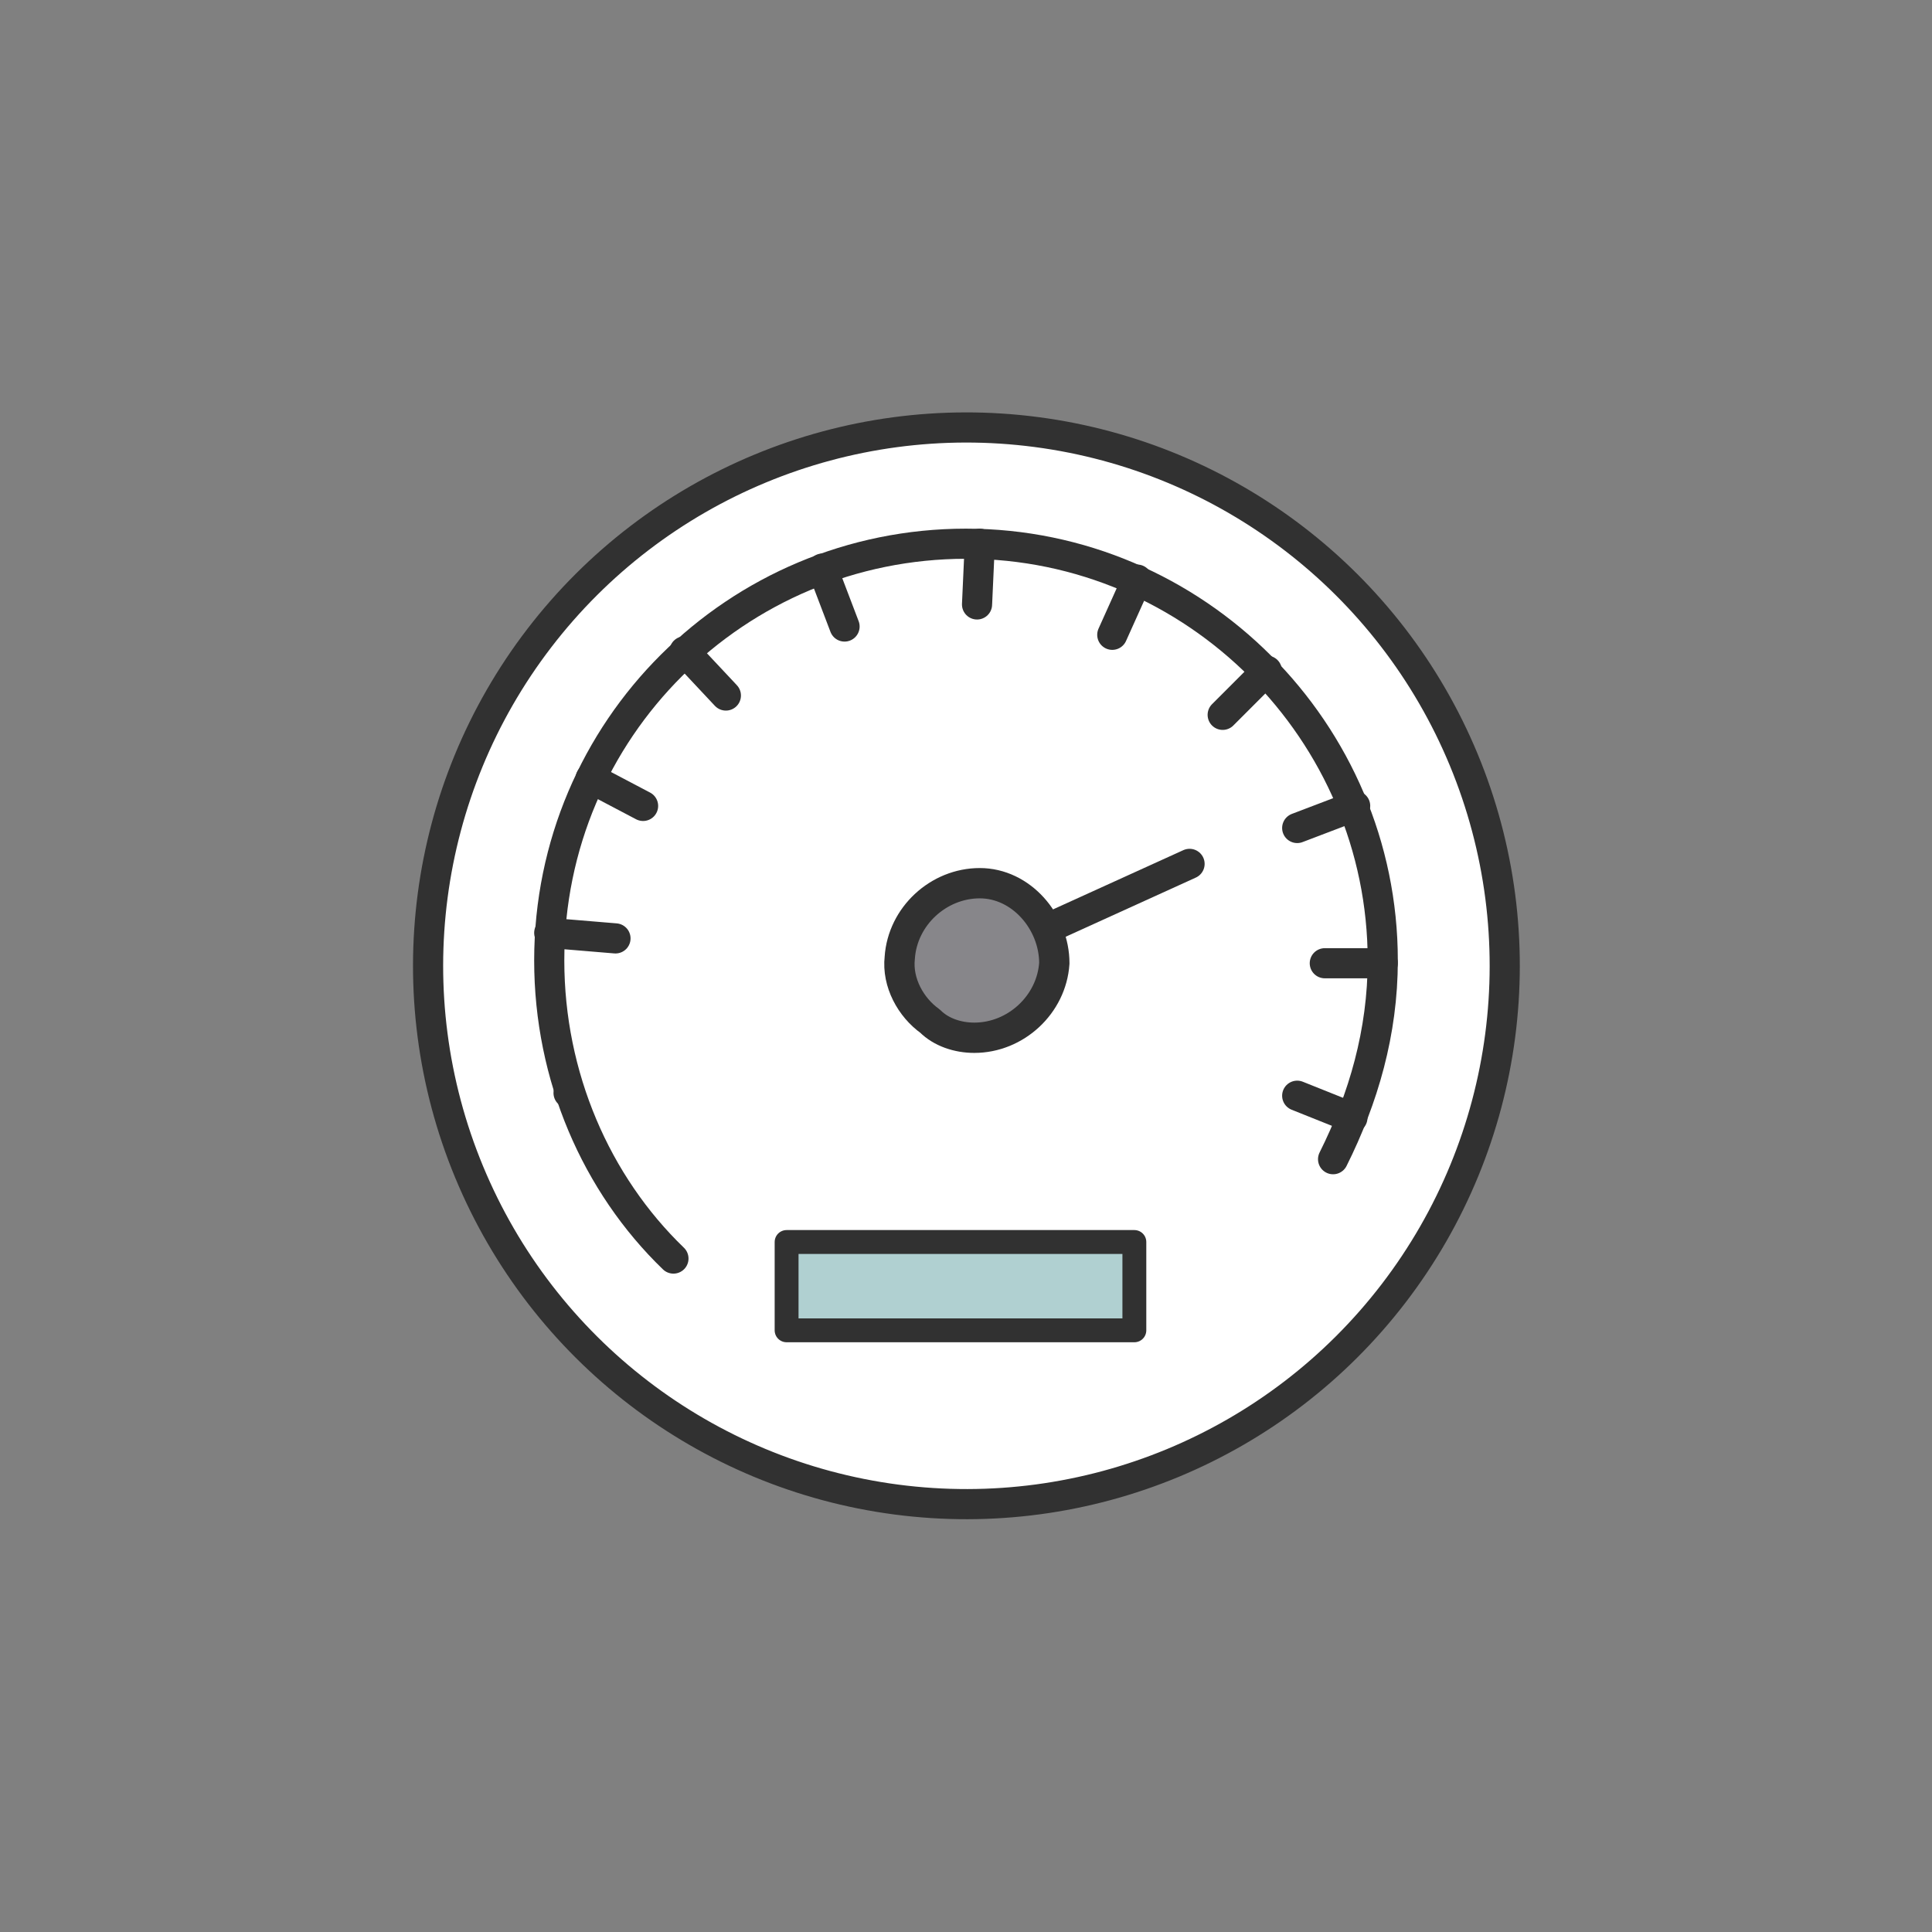 <?xml version="1.0" encoding="utf-8"?>
<!-- Generator: Adobe Illustrator 23.0.4, SVG Export Plug-In . SVG Version: 6.00 Build 0)  -->
<svg version="1.1" id="Capa_1" xmlns="http://www.w3.org/2000/svg" xmlns:xlink="http://www.w3.org/1999/xlink" x="0px" y="0px"
	 viewBox="0 0 70 70" style="enable-background:new 0 0 70 70;" xml:space="preserve">
<rect x="0" y="0" width="70" height="70" fill="#808080" stroke="none"/>
<style type="text/css">
	.st0{fill:#FFFFFF;}
	.st1{fill:none;stroke:#313131;stroke-width:1.092;stroke-linecap:round;stroke-linejoin:round;stroke-miterlimit:10;}
	.st2{fill:#B0D0D1;}
	.st3{fill:none;stroke:#313131;stroke-width:0.865;stroke-linecap:round;stroke-linejoin:round;stroke-miterlimit:10;}
	.st4{fill:#87868A;}
	.st5{fill:none;stroke:#313131;stroke-width:1.098;stroke-linecap:round;stroke-linejoin:round;stroke-miterlimit:10;}
</style>
<title>start</title>
<desc>Created with Sketch.</desc>
<g>
	<path class="st0" d="M54.5,35c0,10.8-8.7,19.5-19.5,19.5S15.5,45.8,15.5,35c0-10.8,8.7-19.5,19.5-19.5S54.5,24.2,54.5,35"/>
	<ellipse transform="matrix(0.924 -0.383 0.383 0.924 -10.73 16.058)" class="st1" cx="35" cy="35" rx="19.5" ry="19.5"/>
	<line class="st0" x1="23.4" y1="44.5" x2="25.2" y2="43.1"/>
	<line class="st1" x1="23.4" y1="44.5" x2="25.2" y2="43.1"/>
	<line class="st0" x1="20.6" y1="39.6" x2="22.8" y2="38.9"/>
	<line class="st1" x1="20.6" y1="39.6" x2="22.8" y2="38.9"/>
	<path class="st0" d="M24.4,45.6c-2.8-2.7-4.5-6.6-4.5-10.8c0-8.4,6.8-15.1,15.1-15.1s15.1,6.8,15.1,15.1c0,2.6-0.7,5-1.8,7.2"/>
	<path class="st1" d="M24.4,45.6c-2.8-2.7-4.5-6.6-4.5-10.8c0-8.4,6.8-15.1,15.1-15.1s15.1,6.8,15.1,15.1c0,2.6-0.7,5-1.8,7.2"/>
	<line class="st0" x1="19.9" y1="33.8" x2="22.3" y2="34"/>
	<line class="st1" x1="19.9" y1="33.8" x2="22.3" y2="34"/>
	<line class="st0" x1="21.4" y1="28.2" x2="23.3" y2="29.2"/>
	<line class="st1" x1="21.4" y1="28.2" x2="23.3" y2="29.2"/>
	<line class="st0" x1="24.8" y1="23.6" x2="26.3" y2="25.2"/>
	<line class="st1" x1="24.8" y1="23.6" x2="26.3" y2="25.2"/>
	<line class="st0" x1="29.8" y1="20.6" x2="30.6" y2="22.7"/>
	<line class="st1" x1="29.8" y1="20.6" x2="30.6" y2="22.7"/>
	<line class="st0" x1="35.5" y1="19.7" x2="35.4" y2="21.9"/>
	<line class="st1" x1="35.5" y1="19.7" x2="35.4" y2="21.9"/>
	<line class="st0" x1="41.2" y1="21" x2="40.3" y2="23"/>
	<line class="st1" x1="41.2" y1="21" x2="40.3" y2="23"/>
	<line class="st0" x1="45.9" y1="24.3" x2="44.3" y2="25.9"/>
	<line class="st1" x1="45.9" y1="24.3" x2="44.3" y2="25.9"/>
	<line class="st0" x1="49.1" y1="29.2" x2="47" y2="30"/>
	<line class="st1" x1="49.1" y1="29.2" x2="47" y2="30"/>
	<line class="st0" x1="50.1" y1="34.9" x2="48" y2="34.9"/>
	<line class="st1" x1="50.1" y1="34.9" x2="48" y2="34.9"/>
	<line class="st0" x1="49" y1="40.5" x2="47" y2="39.7"/>
	<line class="st1" x1="49" y1="40.5" x2="47" y2="39.7"/>
	<rect x="28.5" y="45" class="st2" width="12.6" height="3.2"/>
	<rect x="28.5" y="45" class="st3" width="12.6" height="3.2"/>
	<line class="st0" x1="35.4" y1="34.8" x2="43.1" y2="31.3"/>
	<line class="st1" x1="35.4" y1="34.8" x2="43.1" y2="31.3"/>
	<path class="st4" d="M32.6,34.7c0.1-1.5,1.4-2.7,2.9-2.7s2.7,1.4,2.7,2.9c-0.1,1.5-1.4,2.7-2.9,2.7c-0.6,0-1.2-0.2-1.6-0.6
		C33,36.5,32.5,35.6,32.6,34.7"/>
	<path class="st5" d="M32.6,34.7c0.1-1.5,1.4-2.7,2.9-2.7s2.7,1.4,2.7,2.9c-0.1,1.5-1.4,2.7-2.9,2.7c-0.6,0-1.2-0.2-1.6-0.6
		C33,36.5,32.5,35.6,32.6,34.7z"/>
</g>
</svg>
